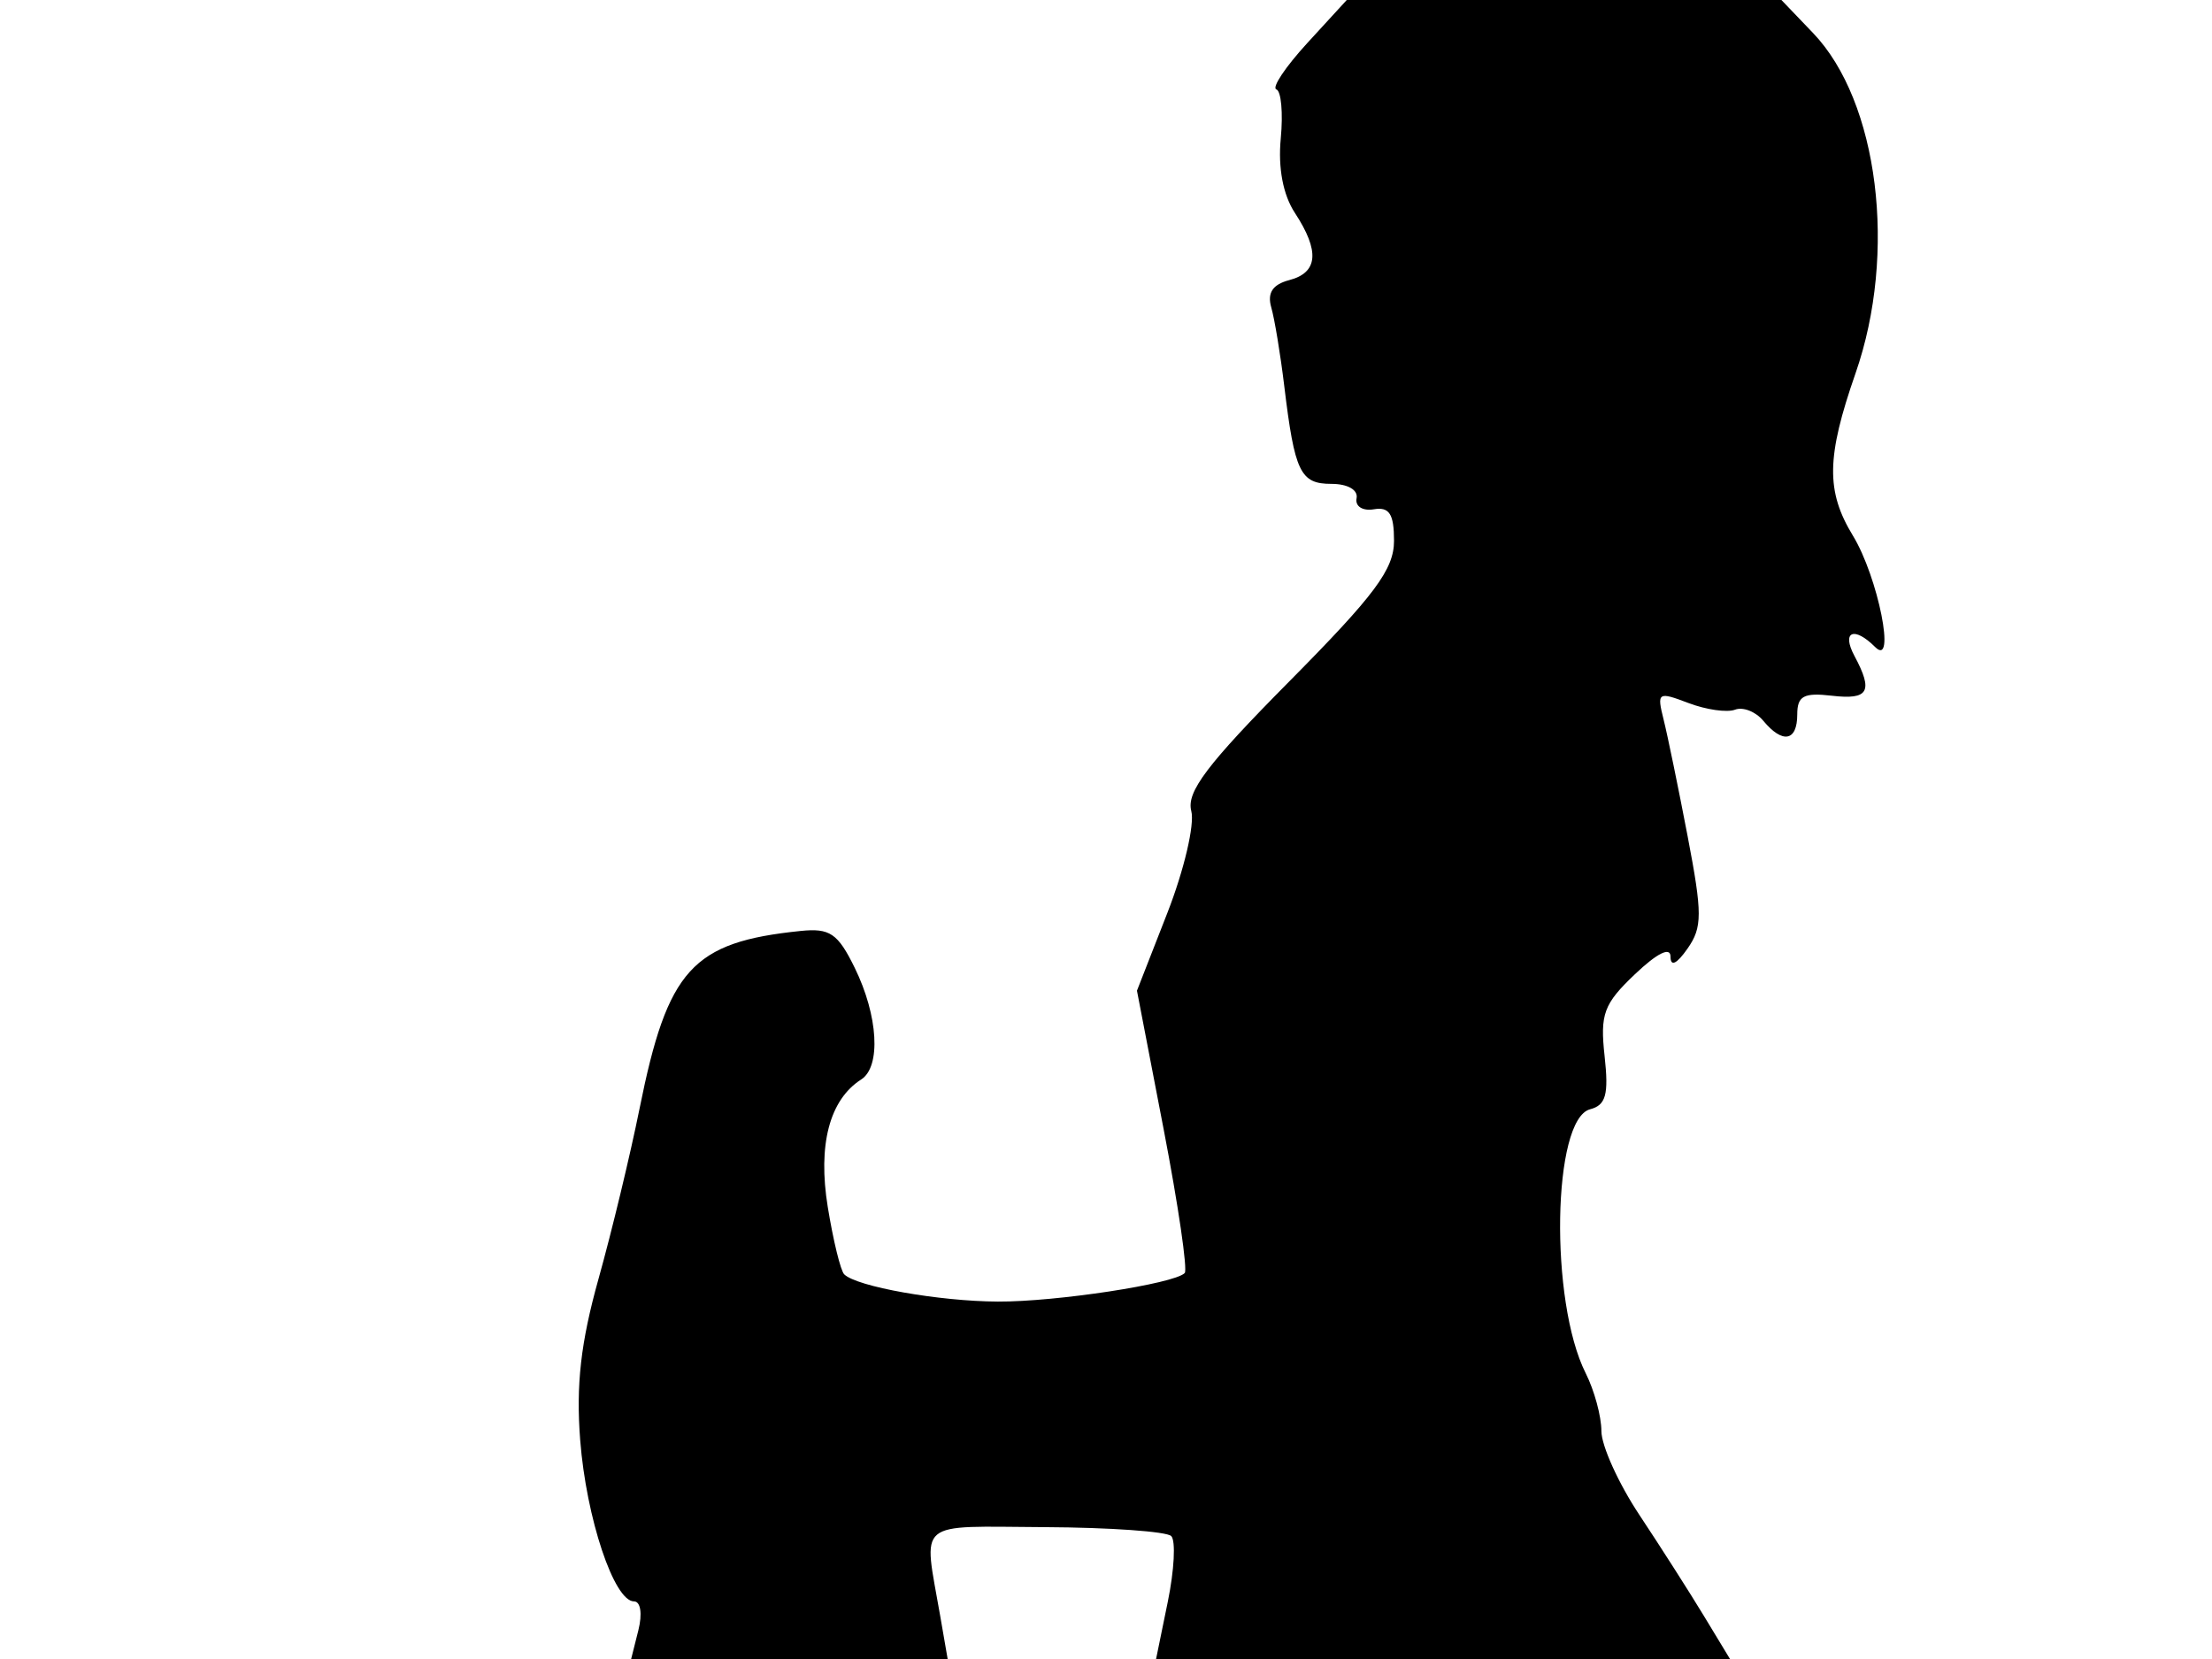 <svg xmlns="http://www.w3.org/2000/svg" width="192" height="144" viewBox="0 0 192 144" version="1.1">
	<path d="M 113.460 3.750 C 111.570 5.813, 110.367 7.616, 110.787 7.759 C 111.207 7.901, 111.379 9.819, 111.169 12.022 C 110.925 14.579, 111.368 16.913, 112.394 18.478 C 114.568 21.796, 114.413 23.659, 111.910 24.313 C 110.464 24.691, 109.982 25.420, 110.344 26.680 C 110.632 27.681, 111.140 30.750, 111.472 33.500 C 112.377 40.990, 112.863 42, 115.567 42 C 116.980 42, 117.895 42.524, 117.750 43.250 C 117.610 43.948, 118.272 44.370, 119.250 44.206 C 120.596 43.980, 121 44.611, 121 46.940 C 121 49.415, 119.343 51.641, 111.922 59.133 C 104.768 66.356, 102.963 68.743, 103.403 70.399 C 103.710 71.556, 102.777 75.530, 101.324 79.246 L 98.687 85.991 101.001 98.005 C 102.273 104.613, 103.097 110.236, 102.831 110.502 C 101.894 111.440, 91.666 113, 86.614 112.976 C 81.509 112.952, 74.348 111.681, 73.275 110.608 C 72.963 110.296, 72.322 107.669, 71.850 104.771 C 70.972 99.379, 71.999 95.457, 74.748 93.700 C 76.487 92.590, 76.231 88.166, 74.187 84 C 72.721 81.012, 72.033 80.545, 69.485 80.807 C 60.077 81.774, 57.946 84.124, 55.513 96.223 C 54.708 100.225, 53.106 106.875, 51.952 111 C 50.407 116.525, 49.988 120.212, 50.360 125 C 50.887 131.772, 53.299 139, 55.032 139 C 55.606 139, 55.768 140.075, 55.411 141.500 L 54.783 144 68.519 144 L 82.256 144 81.607 140.250 C 80.145 131.792, 79.314 132.494, 90.721 132.555 C 96.343 132.585, 101.267 132.934, 101.663 133.330 C 102.060 133.727, 101.926 136.290, 101.365 139.026 L 100.346 144 125.255 144 L 150.163 144 147.891 140.250 C 146.642 138.188, 144.130 134.256, 142.310 131.513 C 140.489 128.771, 139 125.486, 139 124.214 C 139 122.942, 138.388 120.686, 137.640 119.200 C 134.486 112.940, 134.749 97.140, 138.020 96.284 C 139.394 95.925, 139.645 95.006, 139.278 91.668 C 138.876 88.013, 139.200 87.139, 141.910 84.563 C 143.846 82.723, 145 82.152, 145 83.035 C 145 83.934, 145.535 83.682, 146.474 82.340 C 147.772 80.488, 147.773 79.317, 146.484 72.580 C 145.678 68.370, 144.739 63.809, 144.397 62.445 C 143.805 60.085, 143.910 60.015, 146.559 61.023 C 148.091 61.605, 149.909 61.865, 150.599 61.600 C 151.289 61.335, 152.392 61.767, 153.049 62.559 C 154.729 64.583, 156 64.350, 156 62.020 C 156 60.408, 156.559 60.104, 159 60.388 C 162.200 60.761, 162.619 60.024, 160.965 56.934 C 159.825 54.805, 160.931 54.331, 162.764 56.164 C 164.597 57.997, 163.017 50.085, 160.834 46.500 C 158.480 42.634, 158.527 39.672, 161.057 32.407 C 164.696 21.958, 163.054 8.797, 157.370 2.864 L 154.626 0 135.762 -0 L 116.898 -0 113.460 3.750" stroke="none" fill="black" fill-rule="evenodd"/>
</svg>